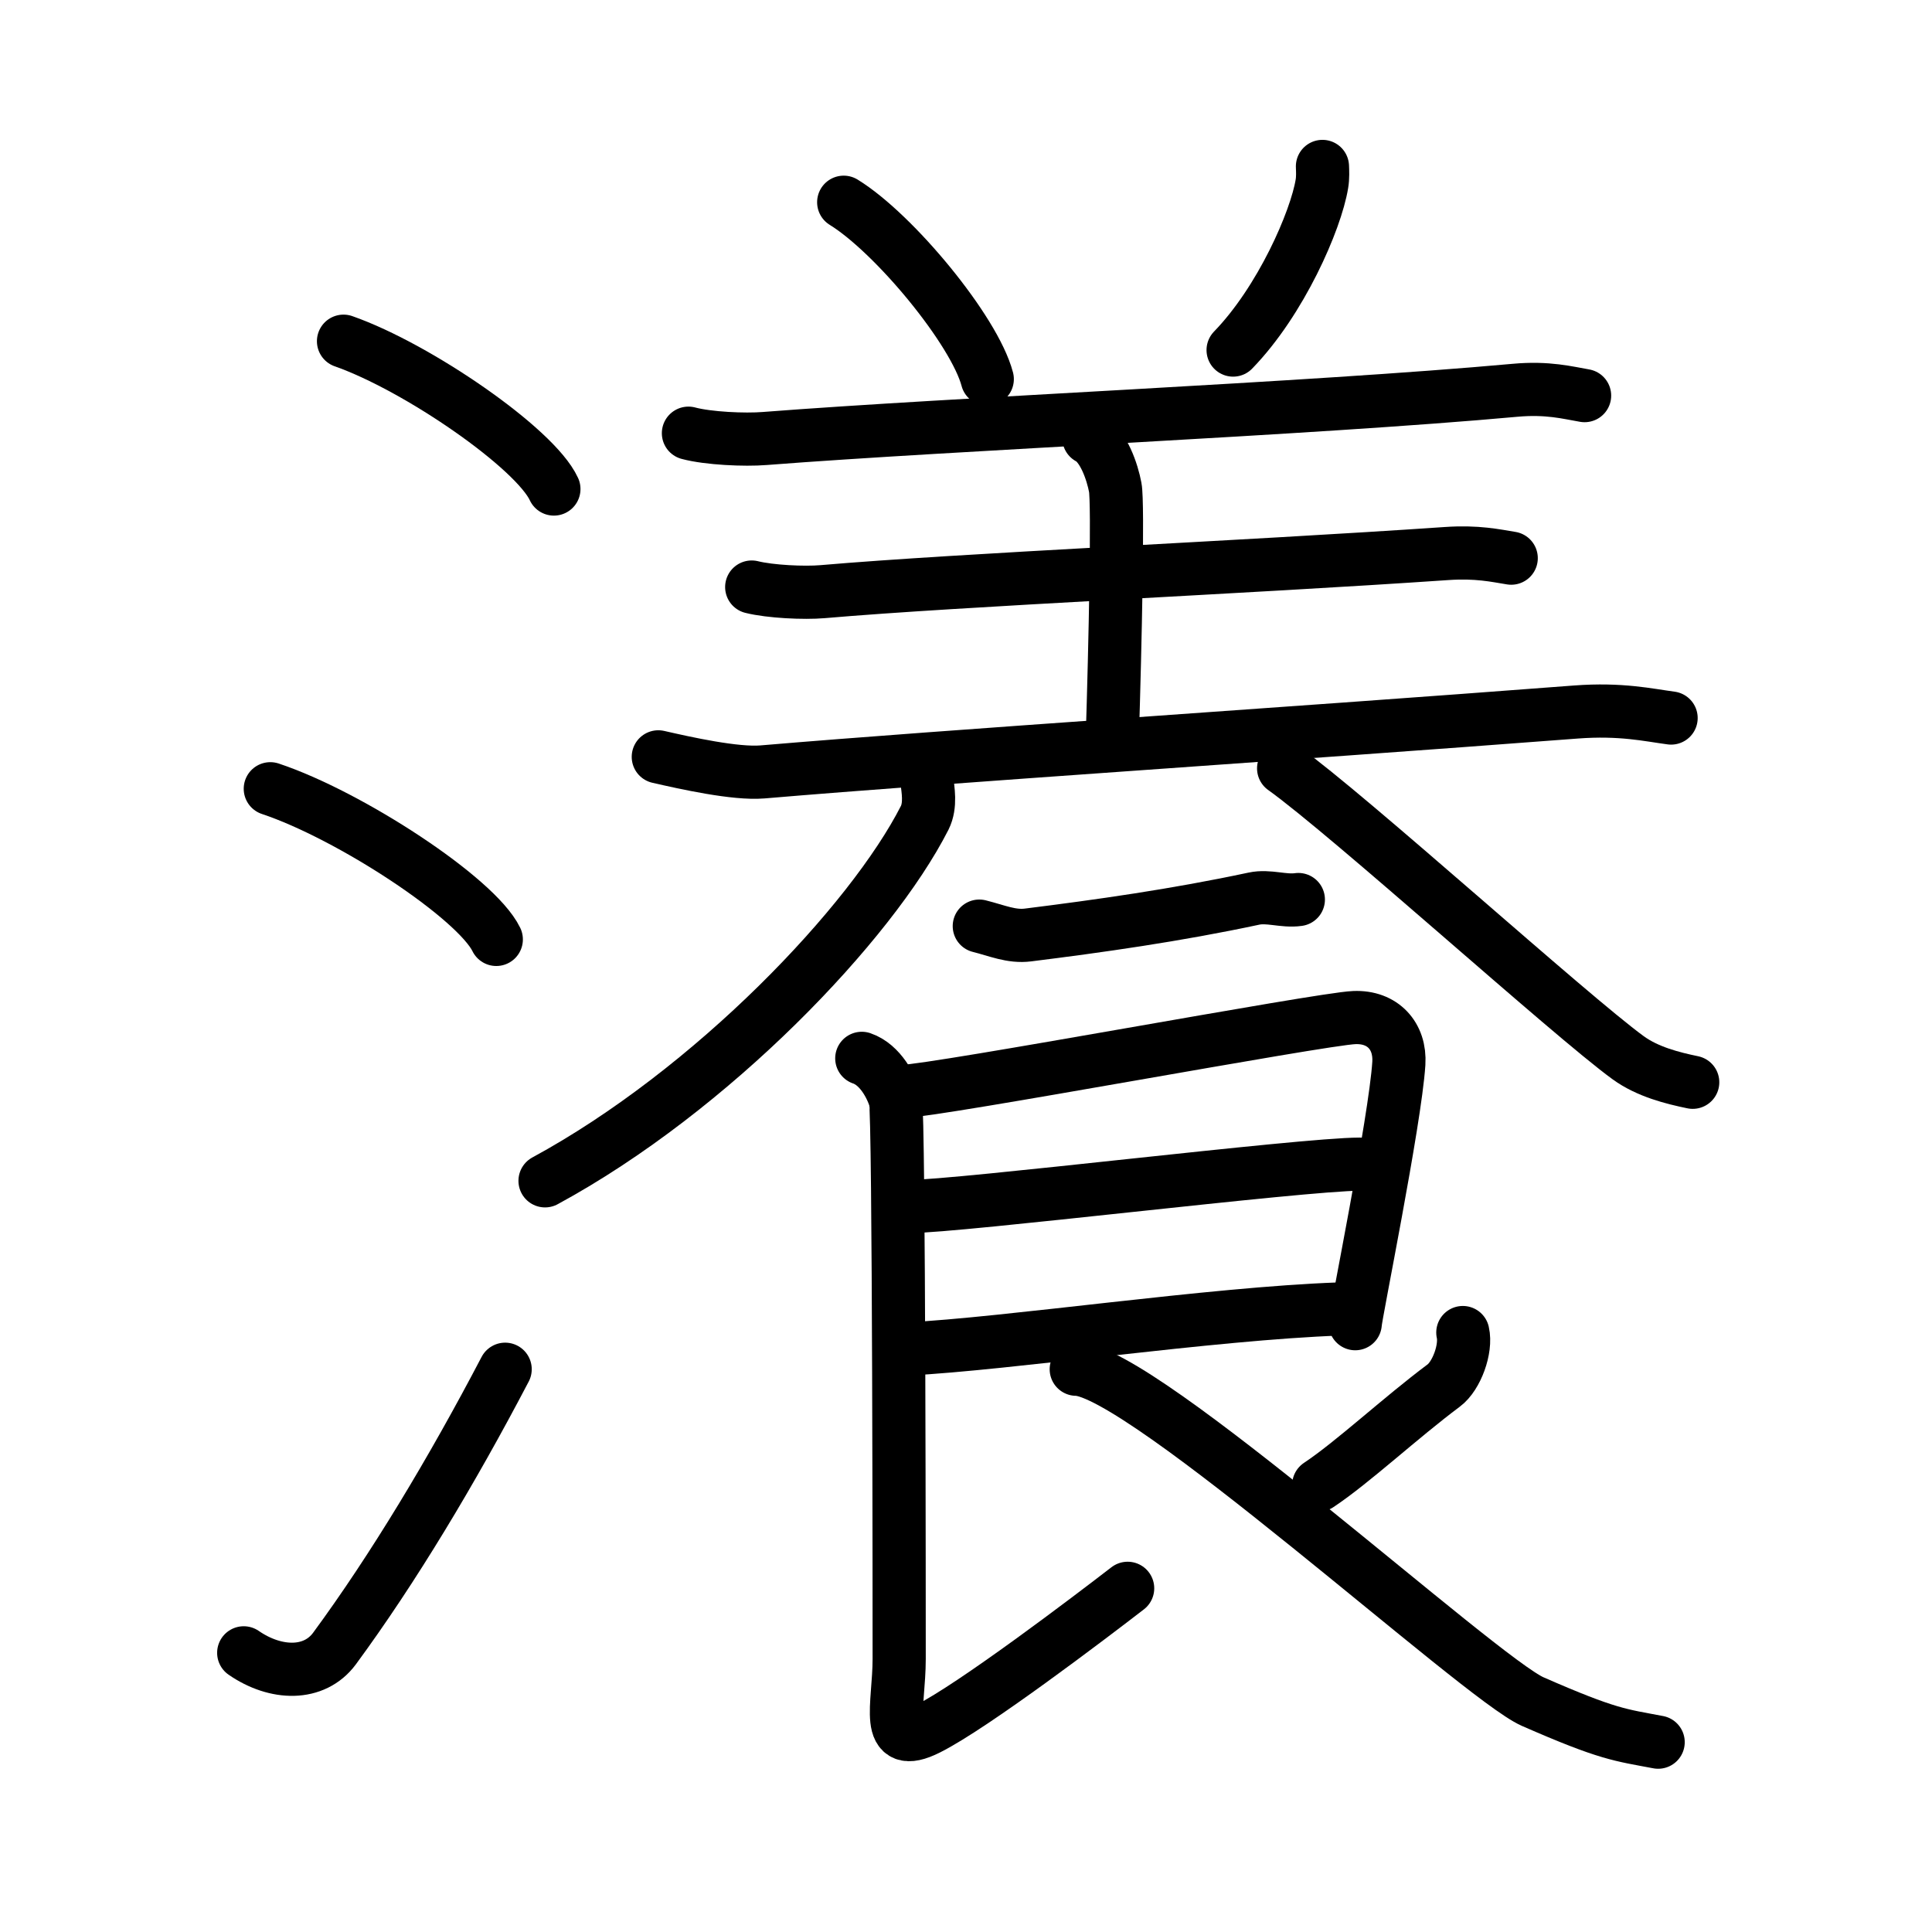 <svg xmlns="http://www.w3.org/2000/svg" width="109" height="109" viewBox="0 0 109 109"><g xmlns:kvg="http://kanjivg.tagaini.net" id="kvg:StrokePaths_07001" style="fill:none;stroke:#000000;stroke-width:3;stroke-linecap:round;stroke-linejoin:round;"><g id="kvg:07001" kvg:element="&#28673;"><g id="kvg:07001-g1" kvg:element="&#27701;" kvg:variant="true" kvg:original="&#27700;" kvg:position="left" kvg:radical="general"><path id="kvg:07001-s1" kvg:type="&#12756;" d="M19.38,19.25c4.19,1.47,10.82,6.05,11.87,8.34"/><path id="kvg:07001-s2" kvg:type="&#12756;" d="M15.25,44.5C19.75,46,26.87,50.67,28,53"/><path id="kvg:07001-s3" kvg:type="&#12736;" d="M13.75,93.25c1.81,1.25,3.98,1.3,5.12-0.24c3.31-4.5,6.62-10.01,9.63-15.76"/></g><g id="kvg:07001-g2" kvg:element="&#39178;" kvg:position="right"><g id="kvg:07001-g3" kvg:element="&#32650;" kvg:variant="true" kvg:position="top"><path id="kvg:07001-s4" kvg:type="&#12756;" d="M47.6,11.41c2.86,1.76,7.38,7.24,8.1,9.98"/><path id="kvg:07001-s5" kvg:type="&#12754;" d="M74.61,9.39c0.01,0.24,0.03,0.63-0.03,0.98c-0.34,2.07-2.31,6.6-5.01,9.38"/><path id="kvg:07001-s6" kvg:type="&#12752;" d="M38.84,24.44c1.12,0.3,3.18,0.39,4.3,0.3c10.81-0.84,30.65-1.66,42.33-2.72c1.85-0.17,2.99,0.14,3.93,0.3"/><path id="kvg:07001-s7" kvg:type="&#12753;a" d="M61.43,24.71c0.83,0.43,1.33,1.93,1.49,2.79c0.17,0.86,0,8.89-0.17,14.25"/><path id="kvg:07001-s8" kvg:type="&#12752;" d="M42.41,33.12c1.04,0.26,2.96,0.35,4,0.26c7.88-0.68,23.68-1.36,35.2-2.15c1.73-0.12,2.78,0.12,3.65,0.26"/><path id="kvg:07001-s9" kvg:type="&#12752;" d="M37.14,42.7c1.53,0.35,4.35,0.98,5.88,0.85c10.86-0.92,28.49-2.05,45.9-3.38c2.54-0.19,4.08,0.17,5.36,0.34"/></g><g id="kvg:07001-g4" kvg:element="&#39135;" kvg:variant="true" kvg:position="bottom"><path id="kvg:07001-s10" kvg:type="&#12754;" d="M52.29,44c0.06,0.53,0.24,1.42-0.12,2.14c-3.02,5.94-12,15.37-21.42,20.48"/><path id="kvg:07001-s11" kvg:type="&#12751;" d="M72.42,43.35c3.68,2.63,16.15,13.93,19.43,16.32c1.11,0.81,2.54,1.16,3.65,1.39"/><path id="kvg:07001-s12" kvg:type="&#12752;/&#12753;a" d="M55.25,52.25c1,0.25,1.81,0.62,2.75,0.5c4-0.5,8.34-1.11,12.74-2.05c0.83-0.18,1.68,0.17,2.51,0.05"/><path id="kvg:07001-s13" kvg:type="&#12757;" d="M50.9,61.58c2.12-0.07,23.56-4.09,25.5-4.17c1.61-0.07,2.62,1.04,2.52,2.59c-0.21,3.25-2.46,14.27-2.46,14.68"/><path id="kvg:07001-s14" kvg:type="&#12752;" d="M51.27,68.07c2.87,0,22.2-2.39,25.44-2.39"/><path id="kvg:07001-s15" kvg:type="&#12752;" d="M51.14,76.11c5.84-0.3,17.16-2,24.43-2.26"/><path id="kvg:07001-s16" kvg:type="&#12761;" d="M48.62,59.71c1.06,0.36,1.69,1.63,1.9,2.35c0.21,0.72,0.21,29.72,0.21,31.53c0,2.65-0.9,5.21,1.63,3.94c2.54-1.27,9.15-6.29,11.26-7.92"/><path id="kvg:07001-s17" kvg:type="&#12754;" d="M82.53,75.18c0.21,0.91-0.35,2.45-1.08,2.99C79,80,76.3,82.52,74.4,83.78"/><path id="kvg:07001-s18" kvg:type="&#12751;" d="M60.72,77.25c3.65,0,22.77,17.44,25.75,18.75c4.29,1.88,4.93,1.88,7.08,2.29"/></g></g></g></g></svg>